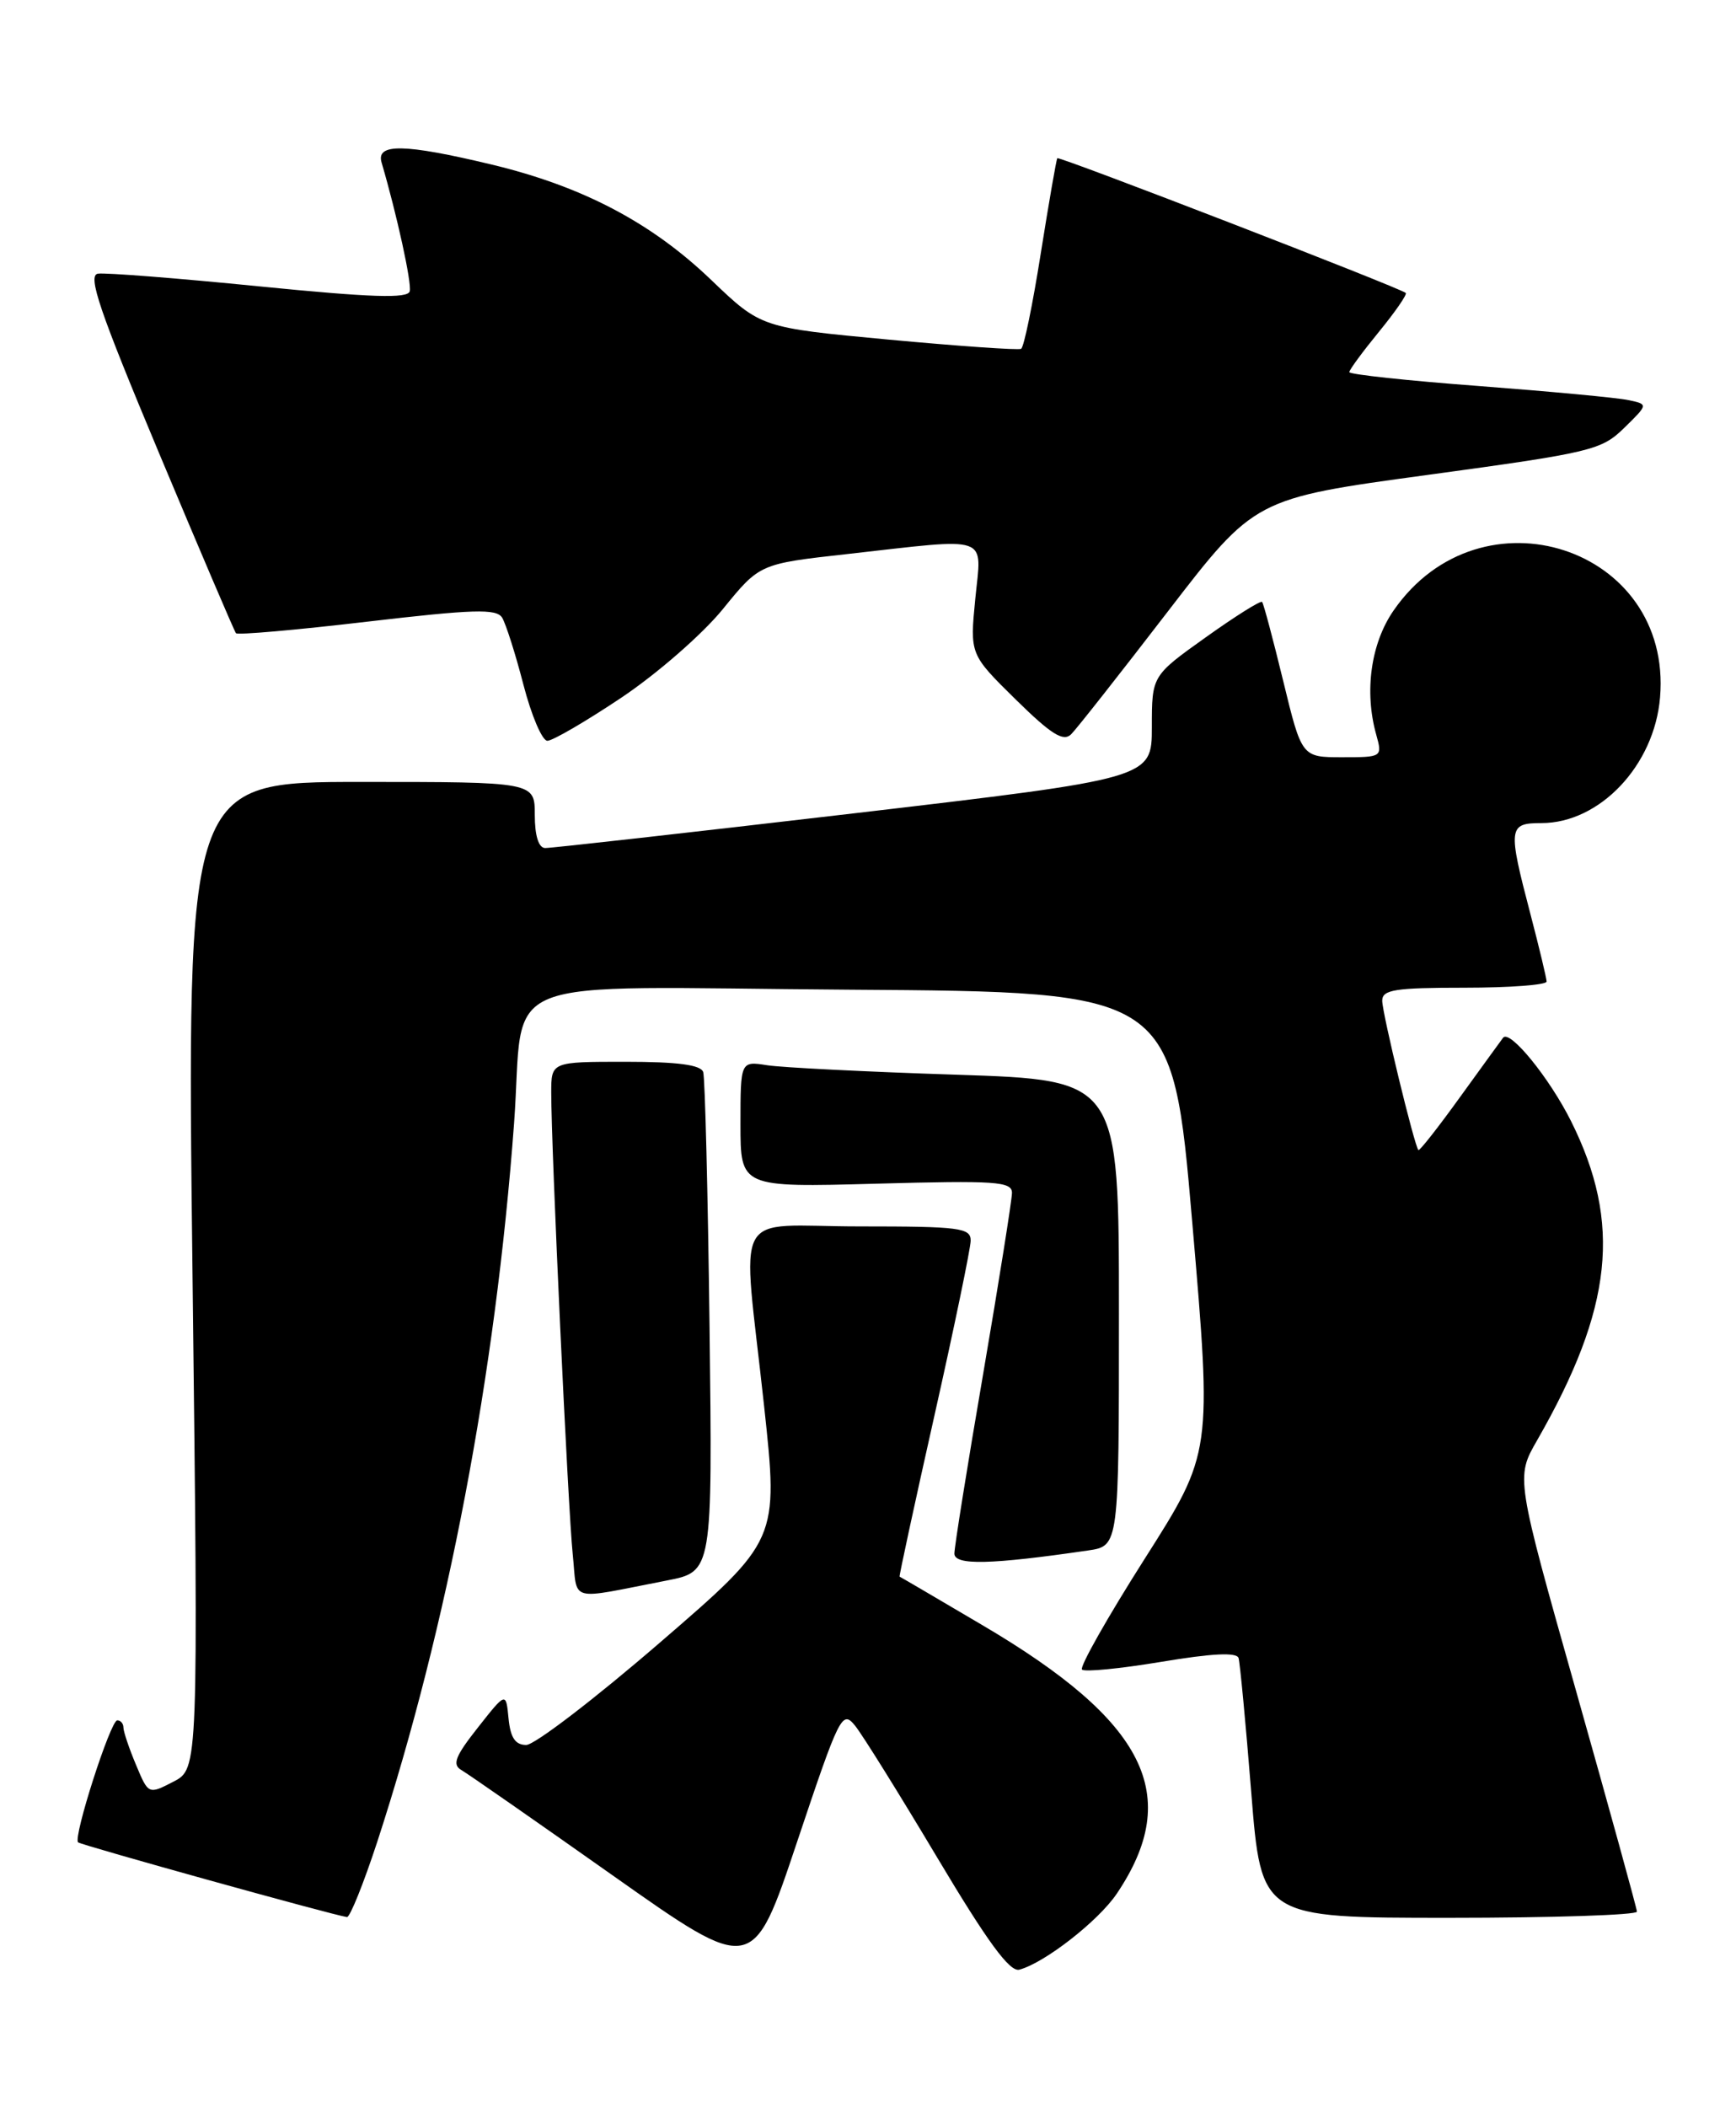 <?xml version="1.0" encoding="UTF-8" standalone="no"?>
<!DOCTYPE svg PUBLIC "-//W3C//DTD SVG 1.1//EN" "http://www.w3.org/Graphics/SVG/1.1/DTD/svg11.dtd" >
<svg xmlns="http://www.w3.org/2000/svg" xmlns:xlink="http://www.w3.org/1999/xlink" version="1.1" viewBox="0 0 211 256">
 <g >
 <path fill="currentColor"
d=" M 103.93 209.66 C 104.83 210.77 109.33 218.00 113.93 225.71 C 120.04 235.95 122.73 239.62 123.90 239.30 C 126.98 238.47 133.49 233.39 135.73 230.08 C 143.79 218.12 139.32 209.17 119.43 197.46 C 113.97 194.24 109.43 191.58 109.34 191.55 C 109.26 191.52 111.16 182.72 113.57 172.00 C 115.98 161.28 117.96 151.71 117.98 150.75 C 118.00 149.17 116.70 149.00 104.50 149.00 C 88.68 149.00 90.20 146.14 92.87 170.81 C 94.63 187.12 94.63 187.12 80.21 199.56 C 72.29 206.40 64.97 212.00 63.96 212.00 C 62.63 212.00 62.04 211.12 61.81 208.78 C 61.50 205.55 61.50 205.55 58.08 209.89 C 55.33 213.37 54.93 214.39 56.08 215.05 C 56.86 215.50 65.15 221.27 74.50 227.87 C 91.50 239.87 91.50 239.87 96.89 223.75 C 102.05 208.34 102.36 207.73 103.93 209.66 Z  M 45.86 223.75 C 54.39 197.60 60.23 166.96 62.48 136.50 C 63.84 117.99 58.94 119.94 103.31 120.24 C 142.50 120.50 142.50 120.50 144.91 148.50 C 147.32 176.50 147.32 176.50 139.13 189.38 C 134.62 196.47 131.19 202.53 131.51 202.84 C 131.82 203.16 136.16 202.73 141.15 201.90 C 147.32 200.87 150.31 200.72 150.54 201.44 C 150.71 202.02 151.41 209.36 152.08 217.75 C 153.30 233.00 153.30 233.00 176.15 233.00 C 188.72 233.00 198.98 232.66 198.96 232.25 C 198.94 231.84 195.62 219.80 191.58 205.50 C 184.23 179.50 184.23 179.50 186.82 175.00 C 196.04 158.93 197.14 148.61 190.95 136.21 C 188.31 130.94 183.49 125.02 182.69 126.08 C 182.51 126.31 180.18 129.53 177.50 133.23 C 174.83 136.94 172.53 139.86 172.40 139.73 C 171.92 139.25 168.00 123.10 168.00 121.58 C 168.00 120.24 169.54 120.00 178.00 120.00 C 183.50 120.00 187.99 119.66 187.98 119.25 C 187.97 118.84 187.08 115.12 186.00 111.00 C 183.26 100.54 183.33 100.00 187.35 100.00 C 194.46 100.00 201.09 92.97 201.77 84.72 C 203.29 66.48 179.98 58.88 169.39 74.16 C 166.62 78.15 165.80 84.00 167.27 89.25 C 168.03 91.98 168.00 92.00 163.13 92.00 C 158.22 92.00 158.22 92.00 155.97 82.75 C 154.73 77.66 153.58 73.33 153.40 73.13 C 153.23 72.93 150.15 74.86 146.55 77.43 C 140.00 82.10 140.00 82.10 140.00 88.34 C 140.00 94.57 140.00 94.57 103.75 98.82 C 83.81 101.15 66.94 103.05 66.25 103.03 C 65.46 103.01 65.00 101.52 65.00 99.00 C 65.00 95.00 65.00 95.00 43.84 95.00 C 22.69 95.00 22.69 95.00 23.40 154.94 C 24.11 214.89 24.11 214.89 21.08 216.46 C 18.04 218.03 18.04 218.03 16.52 214.39 C 15.68 212.39 15.00 210.36 15.00 209.88 C 15.00 209.40 14.66 209.00 14.25 209.01 C 13.43 209.02 8.87 223.21 9.49 223.83 C 9.83 224.16 40.41 232.66 42.17 232.91 C 42.53 232.96 44.19 228.84 45.86 223.75 Z  M 81.05 192.02 C 86.60 190.94 86.60 190.94 86.24 161.22 C 86.04 144.87 85.69 130.94 85.47 130.25 C 85.18 129.37 82.37 129.00 76.03 129.00 C 67.00 129.00 67.00 129.00 67.00 132.75 C 66.99 139.40 69.04 183.33 69.61 188.81 C 70.23 194.79 68.83 194.39 81.05 192.02 Z  M 132.25 188.37 C 136.00 187.82 136.00 187.82 136.00 159.52 C 136.00 131.22 136.00 131.22 116.25 130.57 C 105.39 130.22 95.04 129.70 93.25 129.42 C 90.00 128.91 90.00 128.91 90.00 136.58 C 90.00 144.26 90.00 144.26 106.50 143.81 C 121.03 143.41 123.00 143.54 123.00 144.93 C 122.99 145.79 121.42 155.68 119.50 166.90 C 117.57 178.12 116.00 187.95 116.00 188.75 C 116.00 190.20 120.42 190.10 132.25 188.37 Z  M 75.54 84.75 C 79.87 81.85 85.39 77.04 87.86 74.00 C 92.33 68.50 92.33 68.50 102.92 67.32 C 120.64 65.33 119.31 64.87 118.54 72.75 C 117.88 79.50 117.88 79.50 123.43 84.96 C 127.79 89.25 129.25 90.15 130.20 89.20 C 130.87 88.53 136.16 81.81 141.96 74.27 C 152.51 60.56 152.51 60.56 173.51 57.70 C 193.47 54.98 194.64 54.70 197.42 51.98 C 200.34 49.12 200.34 49.12 197.92 48.61 C 196.59 48.32 188.41 47.56 179.75 46.90 C 171.09 46.25 164.00 45.49 164.00 45.21 C 164.00 44.93 165.63 42.72 167.61 40.30 C 169.60 37.87 171.06 35.75 170.86 35.59 C 170.10 34.94 128.72 18.95 128.51 19.22 C 128.39 19.37 127.49 24.57 126.50 30.78 C 125.52 36.98 124.45 42.20 124.11 42.38 C 123.77 42.56 116.53 42.05 108.00 41.26 C 92.50 39.81 92.50 39.81 86.46 34.03 C 79.18 27.04 70.79 22.64 59.75 19.99 C 49.14 17.45 45.68 17.39 46.38 19.75 C 48.24 26.08 50.06 34.39 49.80 35.39 C 49.57 36.29 45.16 36.15 31.50 34.79 C 21.60 33.80 12.78 33.11 11.90 33.25 C 10.62 33.45 12.08 37.74 19.31 55.00 C 24.27 66.83 28.48 76.69 28.68 76.93 C 28.87 77.17 36.04 76.54 44.62 75.53 C 57.54 74.02 60.34 73.93 61.03 75.04 C 61.48 75.78 62.65 79.44 63.62 83.19 C 64.59 86.94 65.90 90.00 66.53 90.00 C 67.17 90.00 71.22 87.64 75.54 84.75 Z "/>
</g>
</svg>